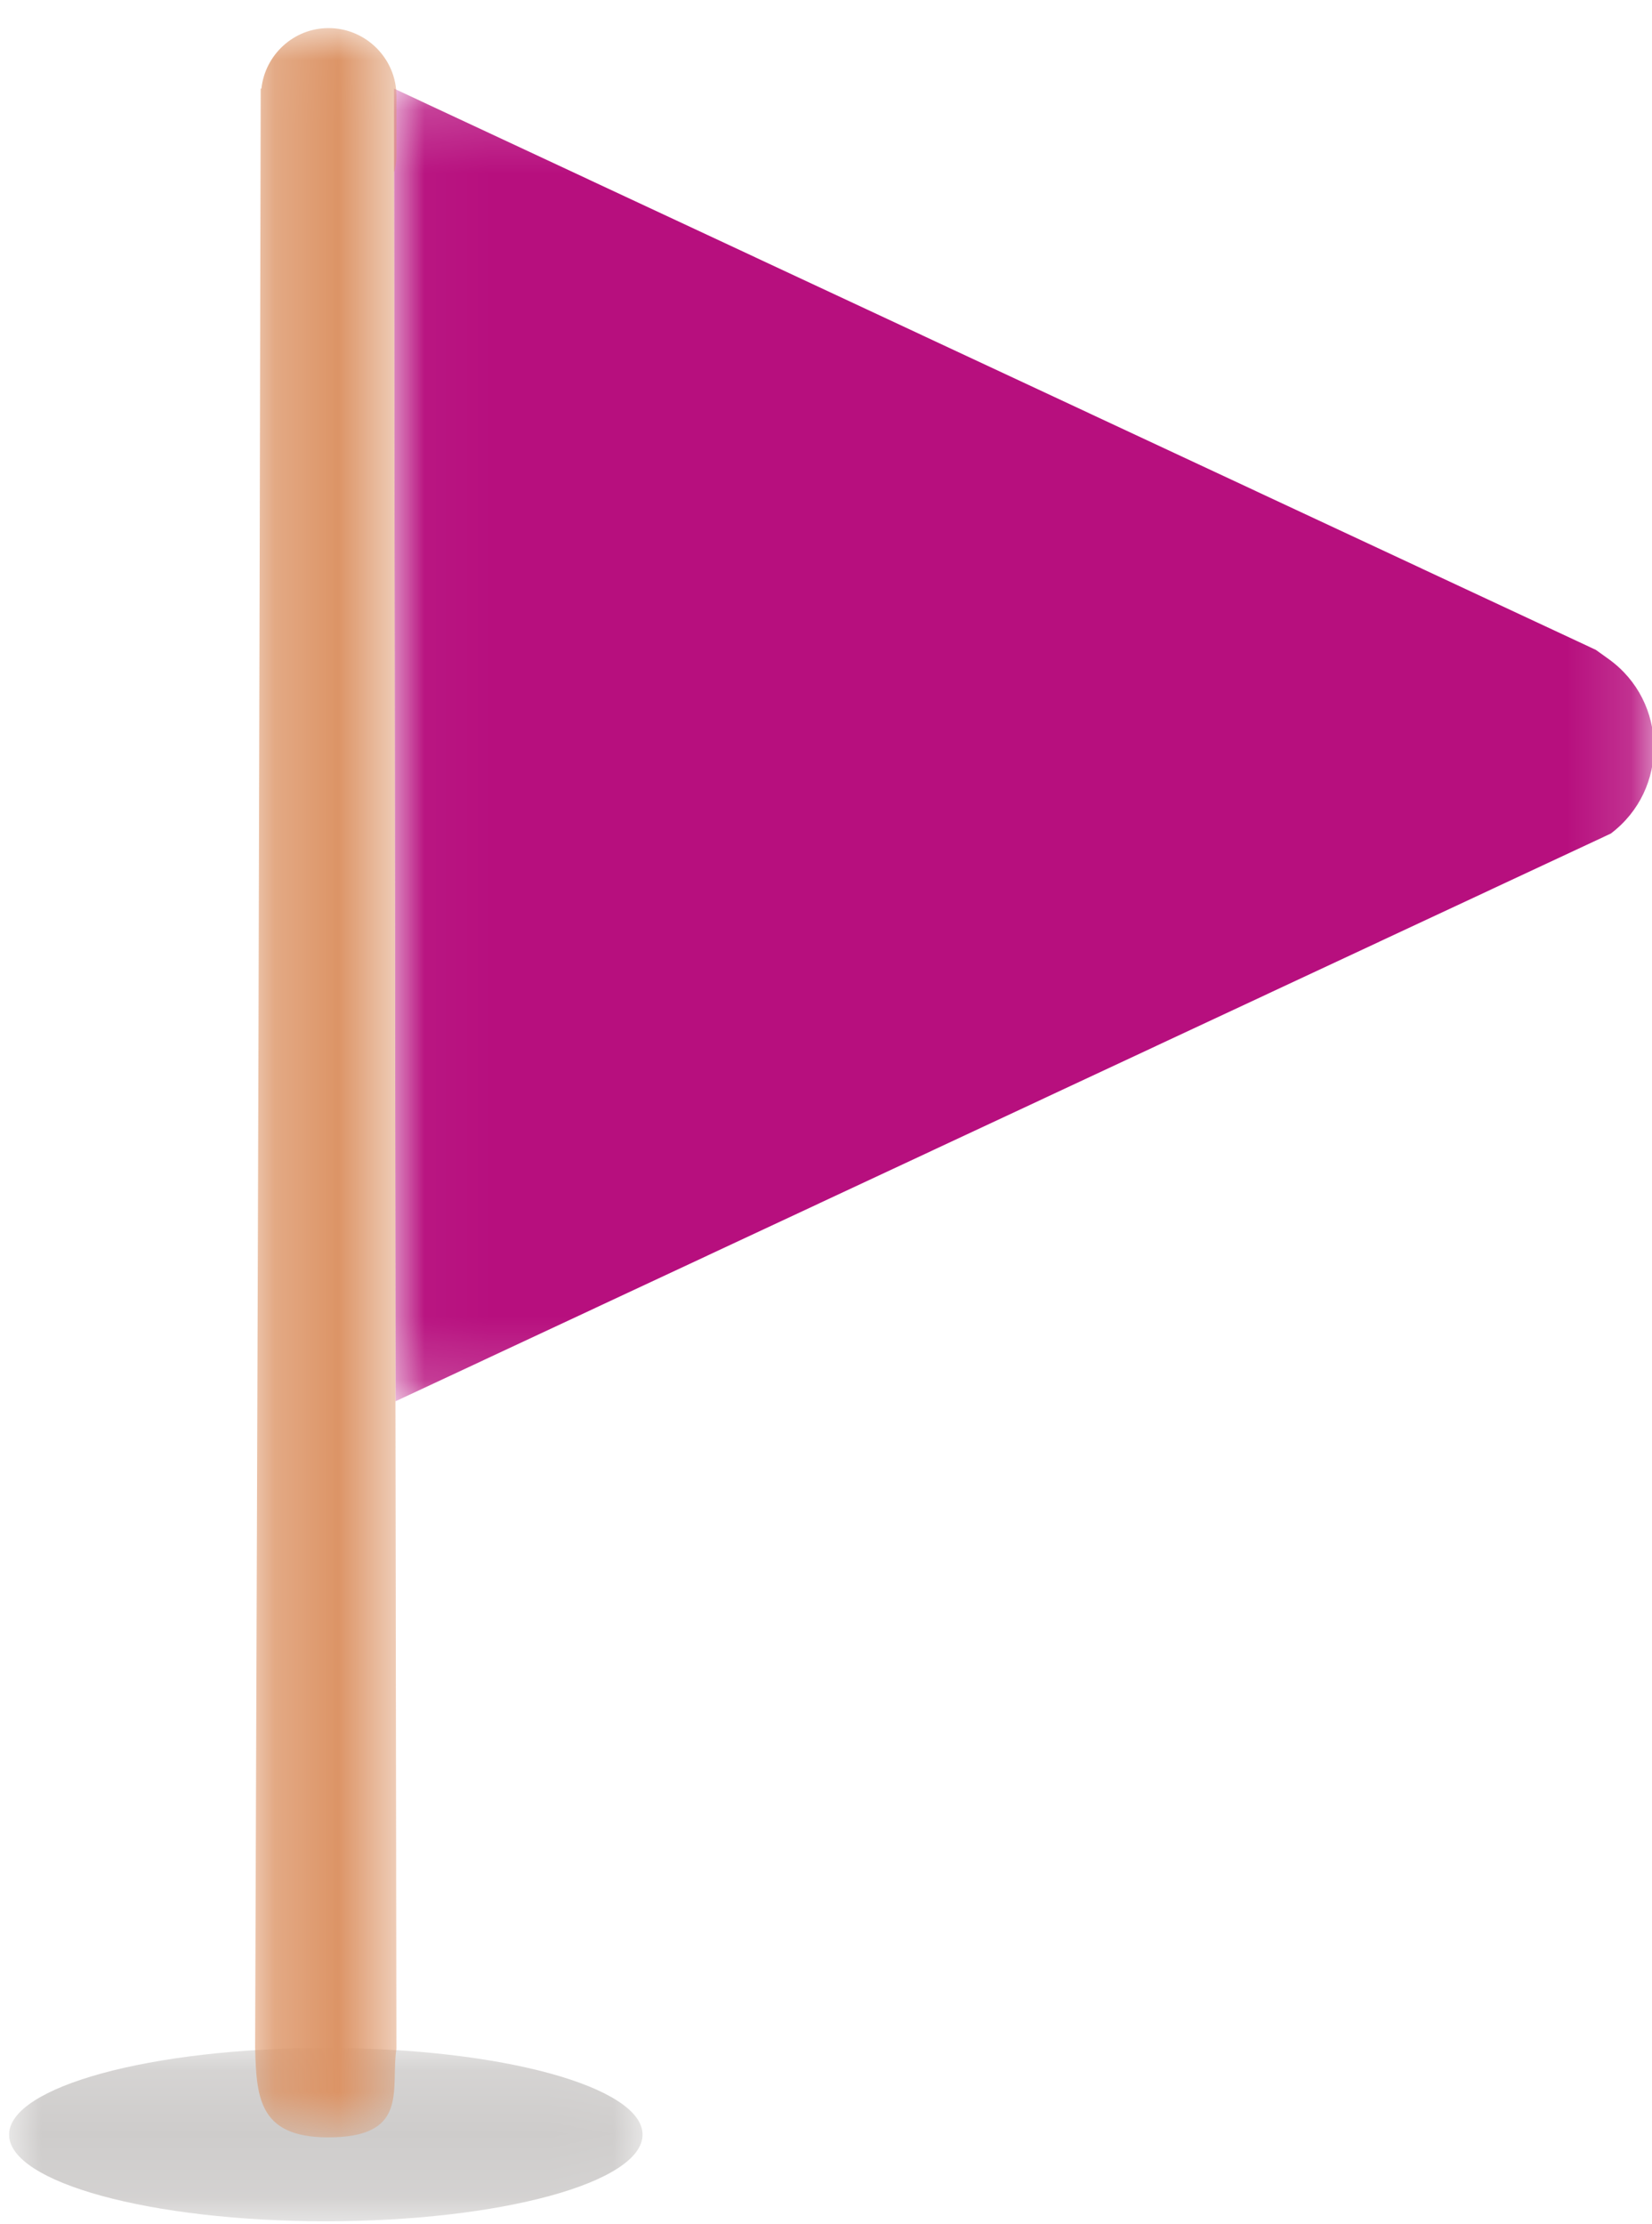 <?xml version="1.0" encoding="UTF-8"?>
<svg width="26px" height="35px" viewBox="0 0 26 35" version="1.1" xmlns="http://www.w3.org/2000/svg" xmlns:xlink="http://www.w3.org/1999/xlink">
    <!-- Generator: Sketch 53 (72520) - https://sketchapp.com -->
    <title>Group 27 Copy</title>
    <desc>Created with Sketch.</desc>
    <defs>
        <polygon id="path-1" points="0 0.15 9.97 0.15 9.97 2.877 0 2.877"></polygon>
        <polygon id="path-3" points="0.026 0.18 19.854 0.18 19.854 20.836 0.026 20.836"></polygon>
        <polygon id="path-5" points="0.201 0.013 2.425 0.013 2.425 33.204 0.201 33.204"></polygon>
        <path d="M0.05,19.916 L19.243,11.378 C20.164,10.715 20.147,9.395 19.21,8.753 L19.21,8.753 L19.007,8.614 L0.026,0.172 L0.05,19.916 Z" id="path-7"></path>
    </defs>
    <g id="Desktop" stroke="none" stroke-width="1" fill="none" fill-rule="evenodd">
        <g id="Beneficios-consultora" transform="translate(-859, -372)">
            <g id="Group-27-Copy" transform="translate(852, 371)">
                <rect id="Rectangle" x="0" y="0" width="40" height="40"></rect>
                <g id="Group-14" transform="translate(7.143, 1.429)">
                    <g id="Group-10">
                        <g id="Group-3" transform="translate(0, 31.647)">
                            <mask id="mask-2" fill="white">
                                <use xlink:href="#path-1"></use>
                            </mask>
                            <g id="Clip-2"></g>
                            <path d="M9.97,1.514 C9.97,2.267 7.738,2.877 4.985,2.877 C2.232,2.877 -5.24499655e-05,2.267 -5.24499655e-05,1.514 C-5.24499655e-05,0.761 2.232,0.15 4.985,0.15 C7.738,0.15 9.97,0.761 9.97,1.514" id="Fill-1" fill="#CECCCB" mask="url(#mask-2)"></path>
                        </g>
                        <g id="Group-6" transform="translate(6.032, 0.785)">
                            <mask id="mask-4" fill="white">
                                <use xlink:href="#path-3"></use>
                            </mask>
                            <g id="Clip-5"></g>
                            <path d="M19.176,11.903 L19.176,11.903 L0.05,20.836 L0.026,0.18 L18.941,9.012 L19.143,9.157 C20.078,9.829 20.094,11.21 19.176,11.903" id="Fill-4" fill="#B70F7E" mask="url(#mask-4)"></path>
                        </g>
                        <g id="Group-9" transform="translate(3.671, 0)">
                            <mask id="mask-6" fill="white">
                                <use xlink:href="#path-5"></use>
                            </mask>
                            <g id="Clip-8"></g>
                            <path d="M2.425,1.079 C2.425,0.493 1.945,0.013 1.357,0.013 C0.808,0.013 0.358,0.433 0.3,0.965 L0.289,0.965 C0.278,5.843 0.269,10.72 0.255,15.598 C0.24,20.998 0.219,26.398 0.201,31.797 C0.222,32.613 0.271,33.241 1.453,33.202 C2.621,33.163 2.332,32.427 2.425,31.811 C2.42,28.415 2.415,25.018 2.41,21.621 C2.403,15.175 2.395,8.73 2.388,2.284 C2.41,2.2 2.425,2.113 2.425,2.021 L2.425,1.079 Z" id="Fill-7" fill="#DC9466" mask="url(#mask-6)"></path>
                        </g>
                    </g>
                    <g id="Group-13" transform="translate(5.714, 1.429)">
                        <mask id="mask-8" fill="white">
                            <use xlink:href="#path-7"></use>
                        </mask>
                        <g id="Clip-12"></g>
                        <path d="M0.05,19.916 L19.243,11.378 C20.164,10.715 20.147,9.395 19.21,8.753 L19.21,8.753 L19.007,8.614 L0.026,0.172 L0.05,19.916 Z" id="Fill-11" mask="url(#mask-8)"></path>
                    </g>
                </g>
            </g>
        </g>
    </g>
</svg>